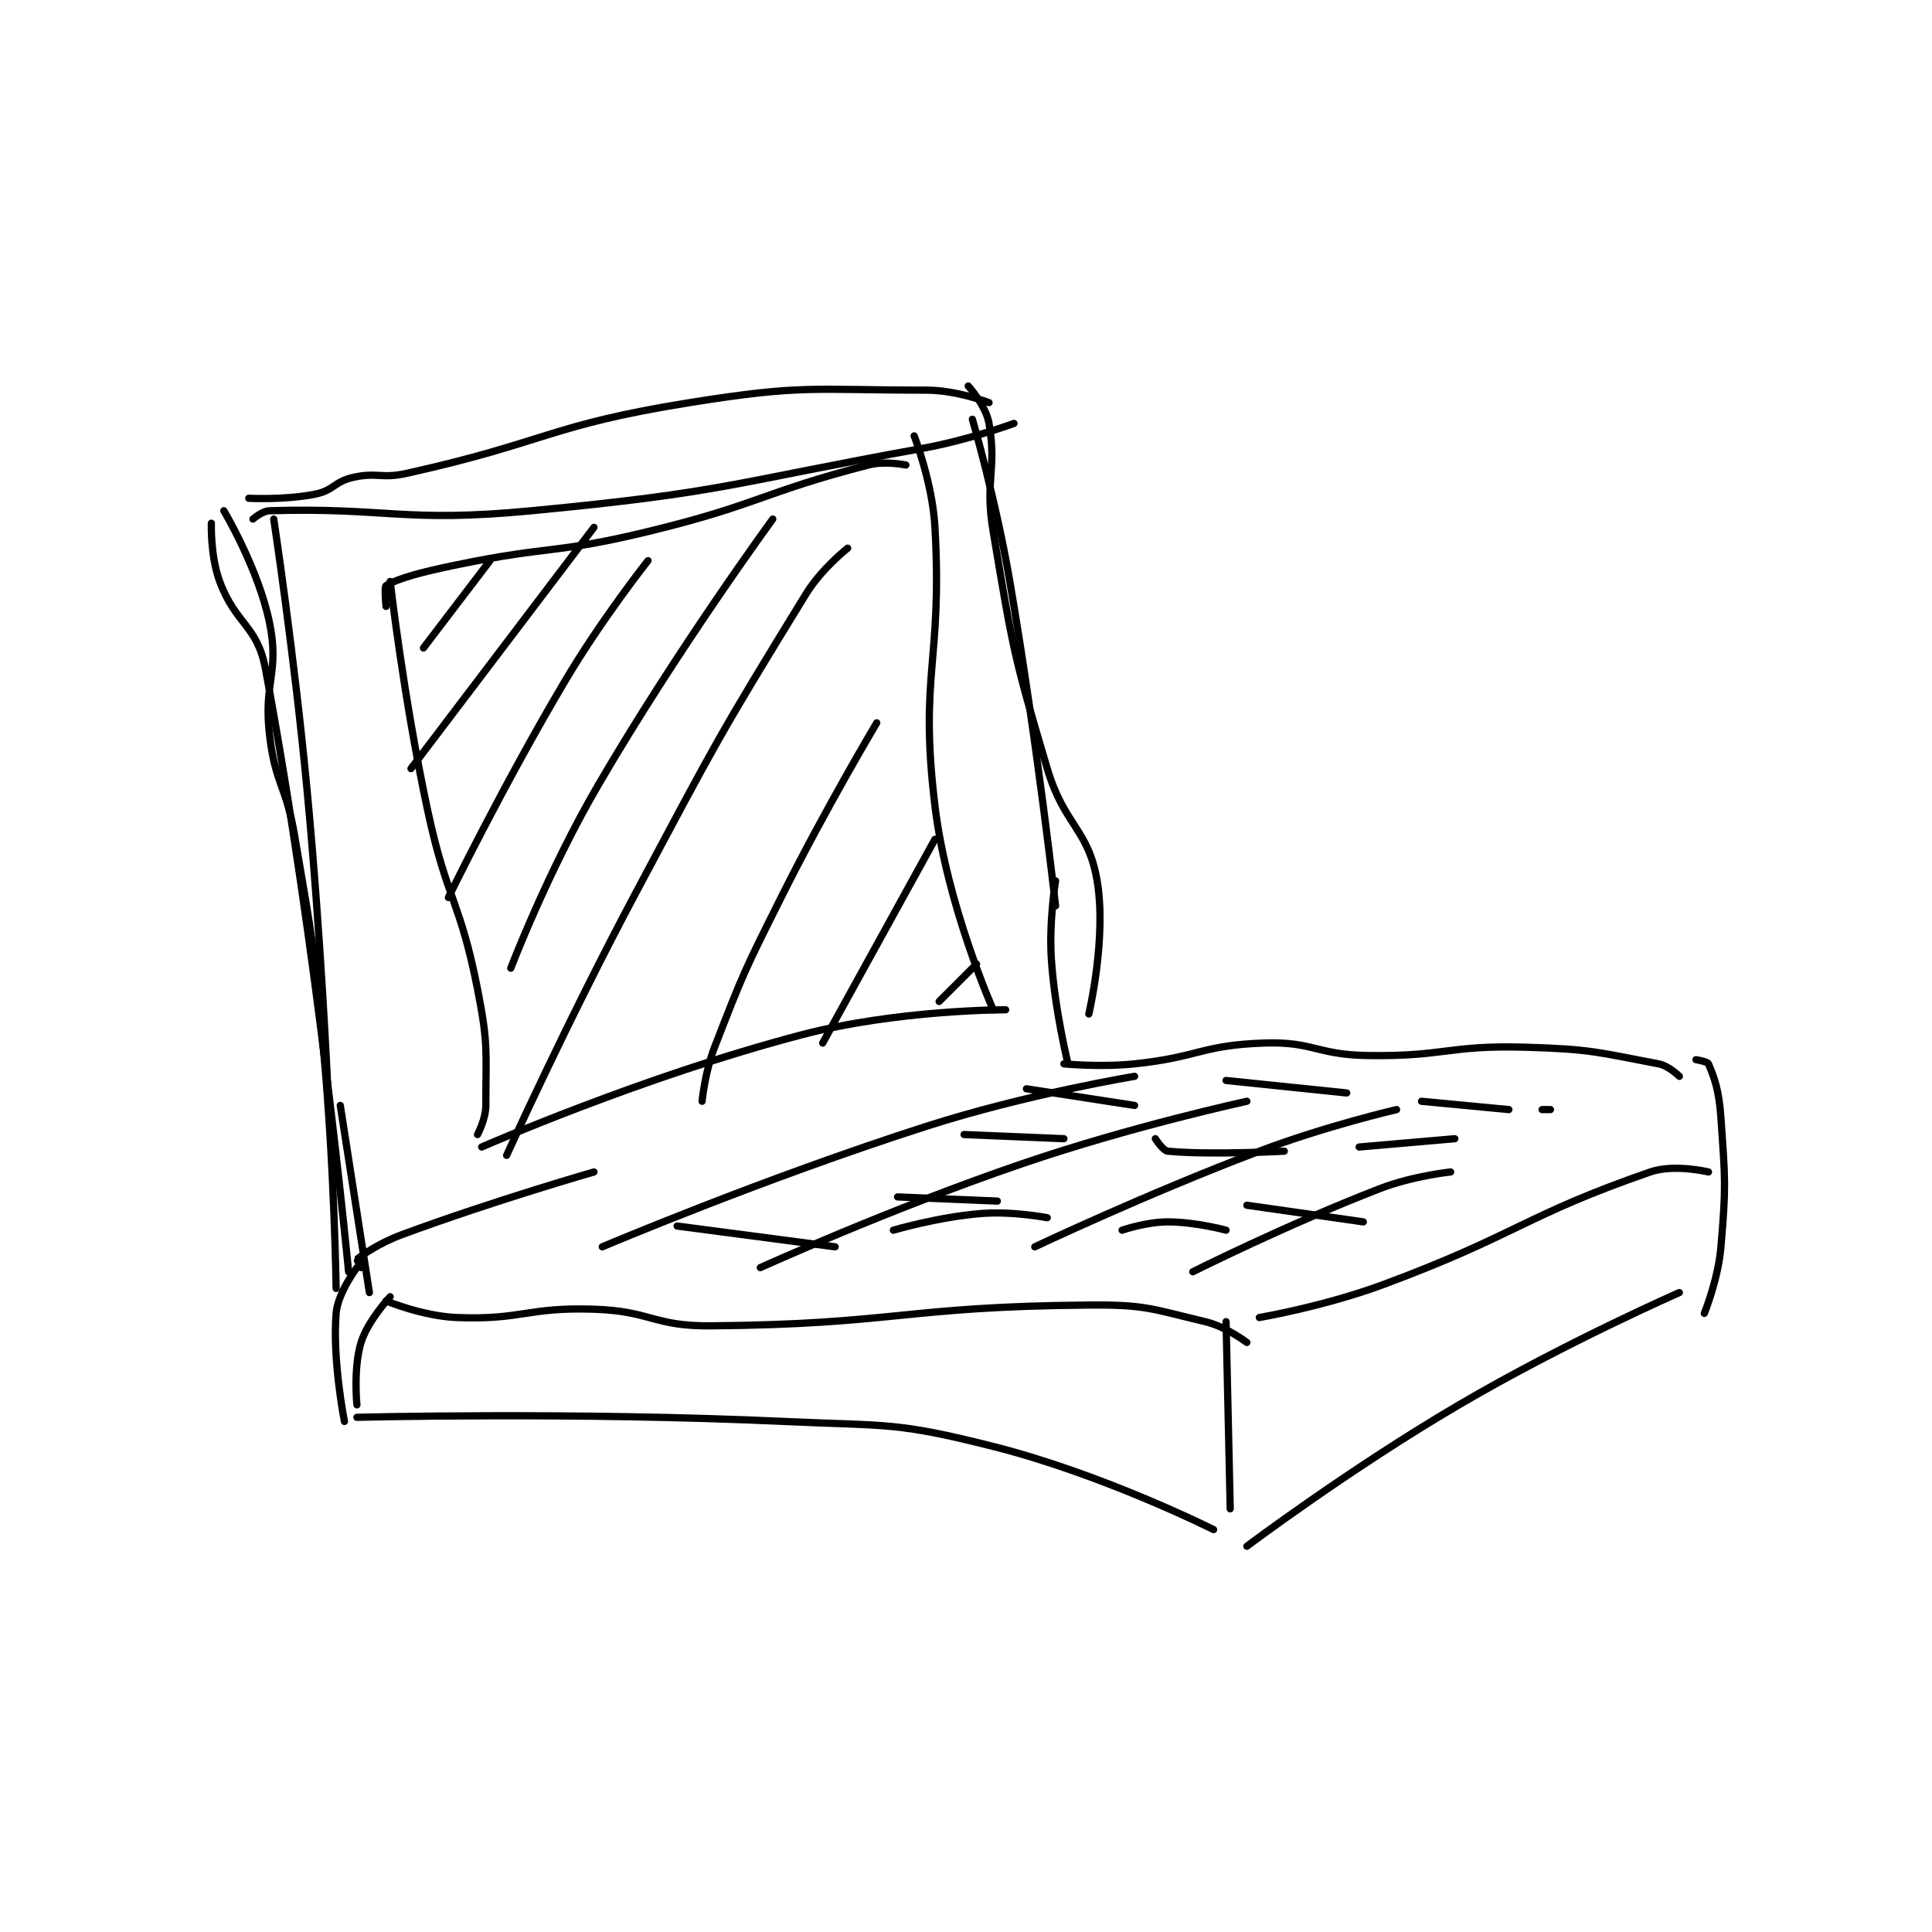 <?xml version="1.0" encoding="utf-8"?>
<!DOCTYPE svg PUBLIC "-//W3C//DTD SVG 1.1//EN" "http://www.w3.org/Graphics/SVG/1.1/DTD/svg11.dtd">
<svg viewBox="0 0 800 800" preserveAspectRatio="xMinYMin meet" xmlns="http://www.w3.org/2000/svg" version="1.1">
<g fill="none" stroke="black" stroke-linecap="round" stroke-linejoin="round" stroke-width="1.742">
<g transform="translate(87.52,159.829) scale(1.722) translate(-145,-91.417)">
<path id="0" d="M160 123.417 C160 123.417 164.912 155.876 168 188.417 C171.403 224.28 173 260.417 173 260.417 "/>
<path id="1" d="M155 123.417 C155 123.417 157.18 121.471 159 121.417 C187.237 120.574 191.174 124.362 222 121.417 C268.696 116.955 269.449 114.844 316 106.417 C327.112 104.405 338 100.417 338 100.417 "/>
<path id="2" d="M328 99.417 C328 99.417 333.646 118.797 337 138.417 C343.609 177.077 348 216.417 348 216.417 "/>
<path id="3" d="M176 264.417 L183 309.417 "/>
<path id="4" d="M181 303.417 C181 303.417 179.951 301.456 180 301.417 C181.292 300.383 185.282 297.523 191 295.417 C213.302 287.2 237 280.417 237 280.417 "/>
<path id="5" d="M180 303.417 C180 303.417 175.404 309.432 175 314.417 C174.084 325.708 177 340.417 177 340.417 "/>
<path id="6" d="M180 339.417 C180 339.417 231.893 338.079 283 340.417 C307.934 341.557 309.483 340.48 333 346.417 C359.5 353.106 386 366.417 386 366.417 "/>
<path id="7" d="M187 311.417 C187 311.417 195.792 315.088 204 315.417 C219.747 316.047 220.885 312.888 237 313.417 C250.765 313.868 251.286 317.532 265 317.417 C309.644 317.041 311.356 312.792 356 312.417 C369.714 312.301 370.989 313.335 384 316.417 C389.027 317.607 394 321.417 394 321.417 "/>
<path id="8" d="M389 316.417 L390 361.417 "/>
<path id="9" d="M394 370.417 C394 370.417 418.788 351.791 445 336.417 C470.434 321.499 498 309.417 498 309.417 "/>
<path id="10" d="M397 315.417 C397 315.417 412.657 312.757 427 307.417 C459.207 295.425 460.776 290.879 491 280.417 C496.769 278.42 505 280.417 505 280.417 "/>
<path id="11" d="M348 210.417 C348 210.417 346.372 220.203 347 229.417 C347.839 241.716 351 254.417 351 254.417 "/>
<path id="12" d="M350 254.417 C350 254.417 358.698 255.281 367 254.417 C382.393 252.813 383.028 249.951 398 249.417 C409.953 248.99 410.663 252.221 423 252.417 C441.7 252.714 442.339 249.883 461 250.417 C476.795 250.868 478.508 251.675 493 254.417 C495.463 254.883 498 257.417 498 257.417 "/>
<path id="13" d="M502 253.417 C502 253.417 504.76 253.858 505 254.417 C506.497 257.909 507.563 261.012 508 267.417 C509.025 282.452 509.271 283.484 508 298.417 C507.33 306.288 504 314.417 504 314.417 "/>
<path id="14" d="M239 298.417 C239 298.417 277.703 282.004 317 269.417 C341.24 261.652 367 257.417 367 257.417 "/>
<path id="15" d="M277 303.417 C277 303.417 308.152 289.305 340 278.417 C366.32 269.418 394 263.417 394 263.417 "/>
<path id="16" d="M343 298.417 C343 298.417 369.743 285.755 397 275.417 C412.988 269.352 430 265.417 430 265.417 "/>
<path id="17" d="M381 304.417 C381 304.417 403.464 293.14 426 284.417 C433.925 281.349 443 280.417 443 280.417 "/>
<path id="18" d="M257 293.417 L295 298.417 "/>
<path id="19" d="M309 294.417 C309 294.417 319.736 291.249 330 290.417 C337.662 289.795 346 291.417 346 291.417 "/>
<path id="20" d="M364 294.417 C364 294.417 369.779 292.417 375 292.417 C381.645 292.417 389 294.417 389 294.417 "/>
<path id="21" d="M310 286.417 L334 287.417 "/>
<path id="22" d="M326 271.417 L350 272.417 "/>
<path id="23" d="M341 260.417 L367 264.417 "/>
<path id="24" d="M372 272.417 C372 272.417 373.812 275.302 375 275.417 C385.105 276.395 403 275.417 403 275.417 "/>
<path id="25" d="M389 258.417 L418 261.417 "/>
<path id="26" d="M394 288.417 L422 292.417 "/>
<path id="27" d="M421 274.417 L444 272.417 "/>
<path id="28" d="M436 263.417 L457 265.417 "/>
<path id="29" d="M465 265.417 L467 265.417 "/>
<path id="30" d="M148 121.417 C148 121.417 156.348 135.397 159 148.417 C161.449 160.439 157.48 162.496 159 175.417 C160.391 187.24 162.933 187.334 165 199.417 C169.393 225.1 169.613 225.401 172 251.417 C174.597 279.722 175 308.417 175 308.417 "/>
<path id="31" d="M154 118.417 C154 118.417 162.692 118.878 170 117.417 C174.421 116.532 174.557 114.427 179 113.417 C184.931 112.069 185.789 113.797 192 112.417 C225.719 104.924 226.156 100.832 260 95.417 C287.508 91.015 289.379 92.417 317 92.417 C324.269 92.417 332 95.417 332 95.417 "/>
<path id="32" d="M327 91.417 C327 91.417 331.265 96.131 332 100.417 C333.951 111.795 330.891 113.912 333 126.417 C337.771 154.701 337.834 155.981 346 183.417 C350.101 197.196 355.872 197.859 358 210.417 C360.321 224.111 356 242.417 356 242.417 "/>
<path id="33" d="M145 124.417 C145 124.417 144.73 132.306 147 138.417 C150.862 148.815 156.041 148.926 158 159.417 C170.639 227.095 178 304.417 178 304.417 "/>
<path id="34" d="M188 138.417 C188 138.417 191.203 166.366 197 193.417 C201.64 215.071 204.781 215.019 209 236.417 C211.641 249.809 211 251.251 211 264.417 C211 267.708 209 271.417 209 271.417 "/>
<path id="35" d="M187 144.417 C187 144.417 186.551 139.681 187 139.417 C190.044 137.626 195.408 136.19 204 134.417 C226.705 129.732 227.526 131.865 250 126.417 C276.665 119.953 277.35 117.036 303 110.417 C307.041 109.374 312 110.417 312 110.417 "/>
<path id="36" d="M314 103.417 C314 103.417 318.392 114.586 319 125.417 C320.83 157.986 315.167 160.656 319 192.417 C321.9 216.446 333 241.417 333 241.417 "/>
<path id="37" d="M210 274.417 C210 274.417 248.566 257.483 287 247.417 C310.119 241.362 336 241.417 336 241.417 "/>
<path id="38" d="M188 310.417 C188 310.417 182.629 316.122 181 321.417 C179.104 327.578 180 336.417 180 336.417 "/>
<path id="39" d="M196 154.417 L212 133.417 "/>
<path id="40" d="M193 183.417 L237 125.417 "/>
<path id="41" d="M202 214.417 C202 214.417 215.049 187.647 230 162.417 C238.905 147.39 250 133.417 250 133.417 "/>
<path id="42" d="M217 231.417 C217 231.417 225.871 208.209 238 187.417 C257.083 154.703 280 123.417 280 123.417 "/>
<path id="43" d="M216 276.417 C216 276.417 230.518 244.321 247 213.417 C266.452 176.943 266.844 175.847 288 141.417 C291.732 135.343 298 130.417 298 130.417 "/>
<path id="44" d="M263 263.417 C263 263.417 263.656 256.461 266 250.417 C272.984 232.406 273.23 231.956 282 214.417 C292.663 193.09 305 172.417 305 172.417 "/>
<path id="45" d="M292 249.417 L319 200.417 "/>
<path id="46" d="M320 239.417 L329 230.417 "/>
</g>
</g>
</svg>
